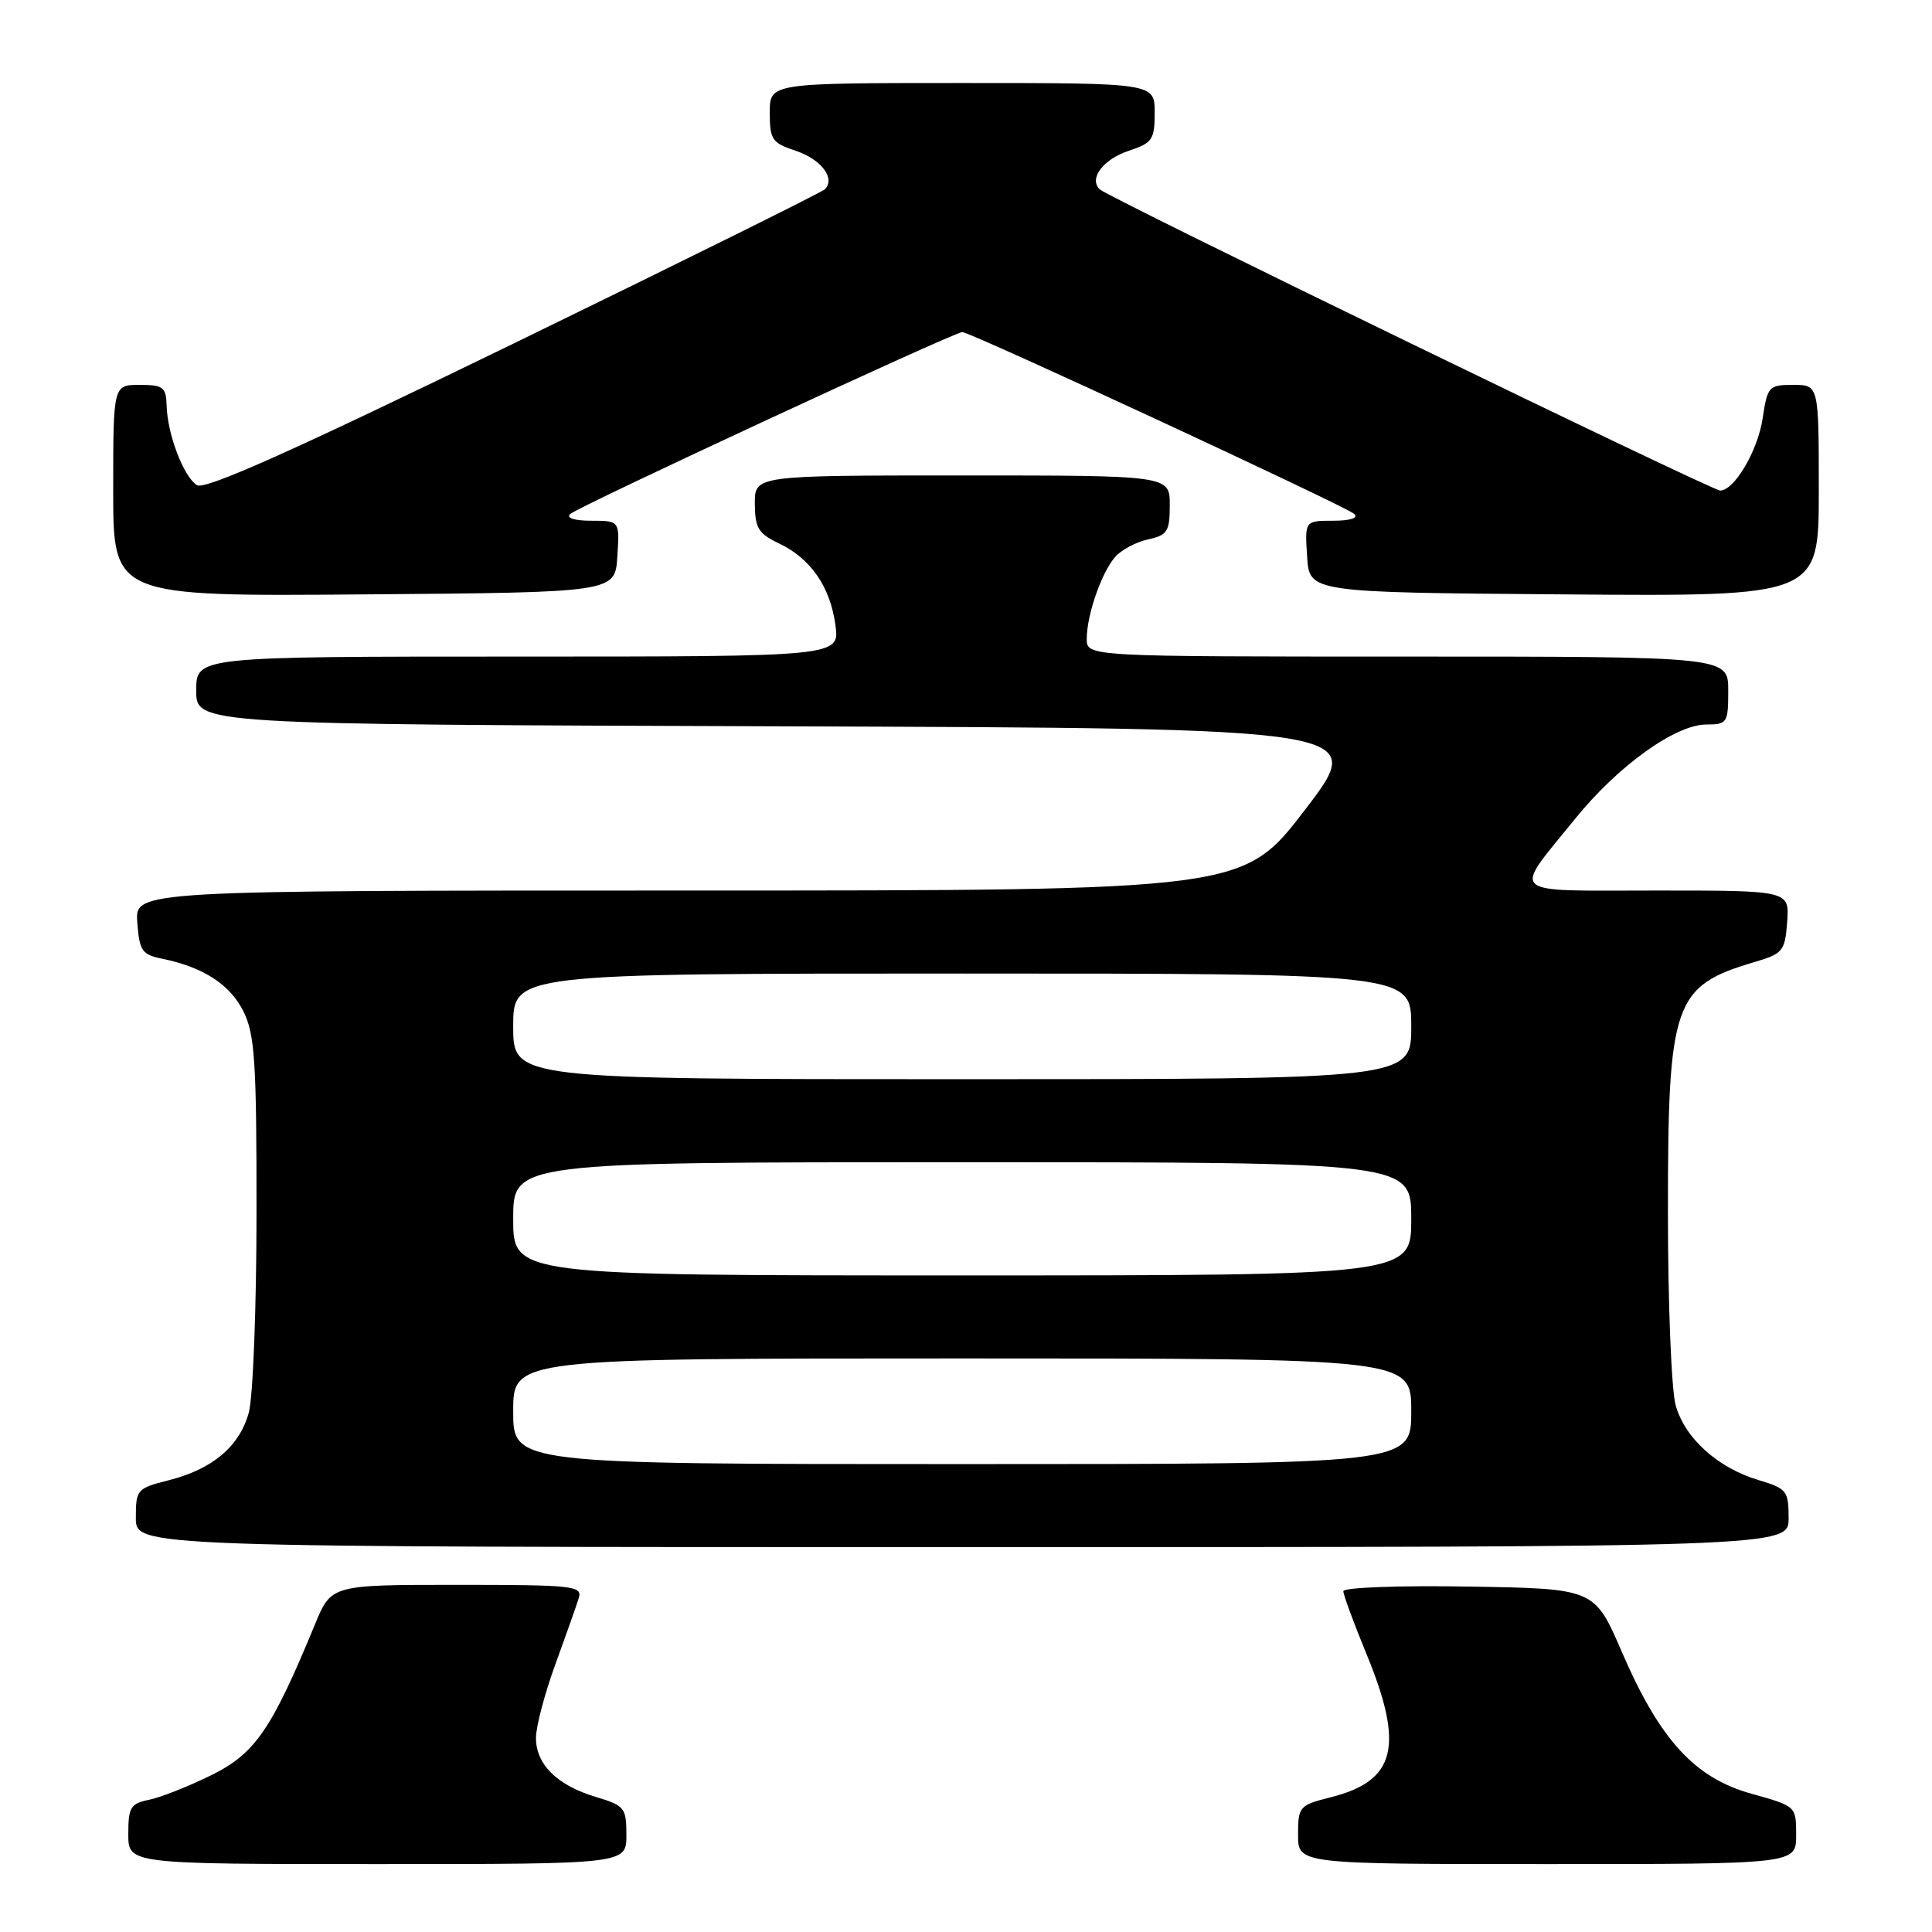 <?xml version="1.0" encoding="UTF-8" standalone="no"?>
<!DOCTYPE svg PUBLIC "-//W3C//DTD SVG 1.1//EN" "http://www.w3.org/Graphics/SVG/1.1/DTD/svg11.dtd" >
<svg xmlns="http://www.w3.org/2000/svg" xmlns:xlink="http://www.w3.org/1999/xlink" version="1.1" viewBox="0 0 256 256">
 <g >
 <path fill="currentColor"
d=" M 83.00 243.16 C 83.00 239.53 82.77 239.25 78.94 238.10 C 73.81 236.56 70.99 233.77 71.02 230.25 C 71.03 228.74 72.19 224.35 73.60 220.50 C 75.00 216.65 76.40 212.71 76.69 211.75 C 77.19 210.13 75.98 210.00 60.56 210.00 C 43.89 210.00 43.89 210.00 41.73 215.25 C 35.98 229.19 33.81 232.35 28.00 235.22 C 24.98 236.71 21.26 238.18 19.75 238.48 C 17.30 238.98 17.00 239.48 17.00 243.02 C 17.00 247.00 17.00 247.00 50.00 247.00 C 83.00 247.00 83.00 247.00 83.00 243.16 Z  M 238.00 243.16 C 238.00 239.33 237.99 239.33 232.09 237.68 C 224.54 235.59 219.93 230.53 214.89 218.86 C 211.28 210.50 211.28 210.50 194.64 210.23 C 185.43 210.07 178.00 210.35 178.00 210.84 C 178.00 211.33 179.37 215.04 181.04 219.10 C 186.11 231.40 184.98 235.97 176.32 238.15 C 172.16 239.20 172.00 239.38 172.00 243.12 C 172.00 247.00 172.00 247.00 205.00 247.00 C 238.00 247.00 238.00 247.00 238.00 243.16 Z  M 237.00 201.16 C 237.00 197.55 236.76 197.24 233.05 196.13 C 227.60 194.50 223.25 190.58 222.03 186.19 C 221.47 184.16 221.01 172.72 221.01 160.77 C 221.00 132.77 221.73 130.66 232.50 127.47 C 236.25 126.36 236.52 126.03 236.81 122.15 C 237.11 118.00 237.11 118.00 219.52 118.00 C 199.39 118.00 200.34 118.84 208.71 108.50 C 214.38 101.48 222.01 96.00 226.11 96.00 C 228.87 96.00 229.00 95.79 229.00 91.50 C 229.00 87.00 229.00 87.00 186.50 87.00 C 144.00 87.00 144.00 87.00 144.00 84.65 C 144.00 81.51 145.94 75.90 147.75 73.81 C 148.55 72.88 150.51 71.83 152.10 71.48 C 154.70 70.91 155.00 70.43 155.00 66.92 C 155.00 63.00 155.00 63.00 127.50 63.00 C 100.00 63.00 100.00 63.00 100.02 66.75 C 100.04 69.97 100.49 70.71 103.21 72.00 C 107.42 73.99 110.02 77.76 110.70 82.84 C 111.26 87.00 111.26 87.00 68.63 87.00 C 26.00 87.00 26.00 87.00 26.00 91.49 C 26.00 95.99 26.00 95.99 103.59 96.24 C 181.18 96.50 181.18 96.50 172.96 107.25 C 164.73 118.00 164.73 118.00 91.31 118.00 C 17.89 118.00 17.89 118.00 18.19 122.21 C 18.47 126.00 18.81 126.49 21.50 127.04 C 26.91 128.14 30.47 130.44 32.25 134.00 C 33.76 137.03 34.00 140.60 33.99 160.50 C 33.99 173.18 33.53 185.16 32.96 187.20 C 31.72 191.68 28.14 194.68 22.33 196.15 C 18.15 197.20 18.00 197.38 18.00 201.12 C 18.00 205.00 18.00 205.00 127.50 205.00 C 237.00 205.00 237.00 205.00 237.00 201.16 Z  M 81.80 73.75 C 82.11 69.00 82.11 69.00 78.35 69.00 C 76.13 69.00 74.99 68.64 75.55 68.11 C 76.60 67.13 126.44 44.00 127.51 44.00 C 128.58 44.00 178.41 67.12 179.45 68.10 C 180.02 68.64 178.90 69.00 176.65 69.00 C 172.89 69.00 172.89 69.00 173.20 73.75 C 173.50 78.50 173.50 78.50 207.25 78.76 C 241.00 79.03 241.00 79.03 241.00 65.01 C 241.00 51.00 241.00 51.00 237.61 51.00 C 234.37 51.00 234.20 51.19 233.56 55.43 C 232.92 59.72 229.81 65.00 227.93 65.00 C 226.82 65.00 146.84 26.17 145.72 25.09 C 144.24 23.66 146.18 21.10 149.59 19.97 C 152.70 18.94 153.00 18.50 153.00 14.92 C 153.00 11.00 153.00 11.00 127.50 11.00 C 102.00 11.00 102.00 11.00 102.00 14.92 C 102.00 18.50 102.30 18.94 105.41 19.97 C 108.82 21.10 110.76 23.66 109.28 25.09 C 108.85 25.50 90.29 34.70 68.03 45.53 C 38.82 59.74 27.15 64.96 26.10 64.29 C 24.33 63.18 22.18 57.54 22.08 53.75 C 22.01 51.29 21.63 51.00 18.50 51.00 C 15.00 51.00 15.00 51.00 15.00 65.01 C 15.00 79.03 15.00 79.03 48.25 78.76 C 81.50 78.50 81.50 78.50 81.80 73.75 Z  M 68.00 187.00 C 68.00 180.00 68.00 180.00 127.50 180.00 C 187.00 180.00 187.00 180.00 187.00 187.00 C 187.00 194.00 187.00 194.00 127.50 194.00 C 68.00 194.00 68.00 194.00 68.00 187.00 Z  M 68.00 161.50 C 68.00 154.00 68.00 154.00 127.50 154.00 C 187.00 154.00 187.00 154.00 187.00 161.50 C 187.00 169.00 187.00 169.00 127.50 169.00 C 68.00 169.00 68.00 169.00 68.00 161.50 Z  M 68.00 136.00 C 68.00 129.00 68.00 129.00 127.50 129.00 C 187.00 129.00 187.00 129.00 187.00 136.00 C 187.00 143.00 187.00 143.00 127.50 143.00 C 68.00 143.00 68.00 143.00 68.00 136.00 Z "/>
</g>
</svg>